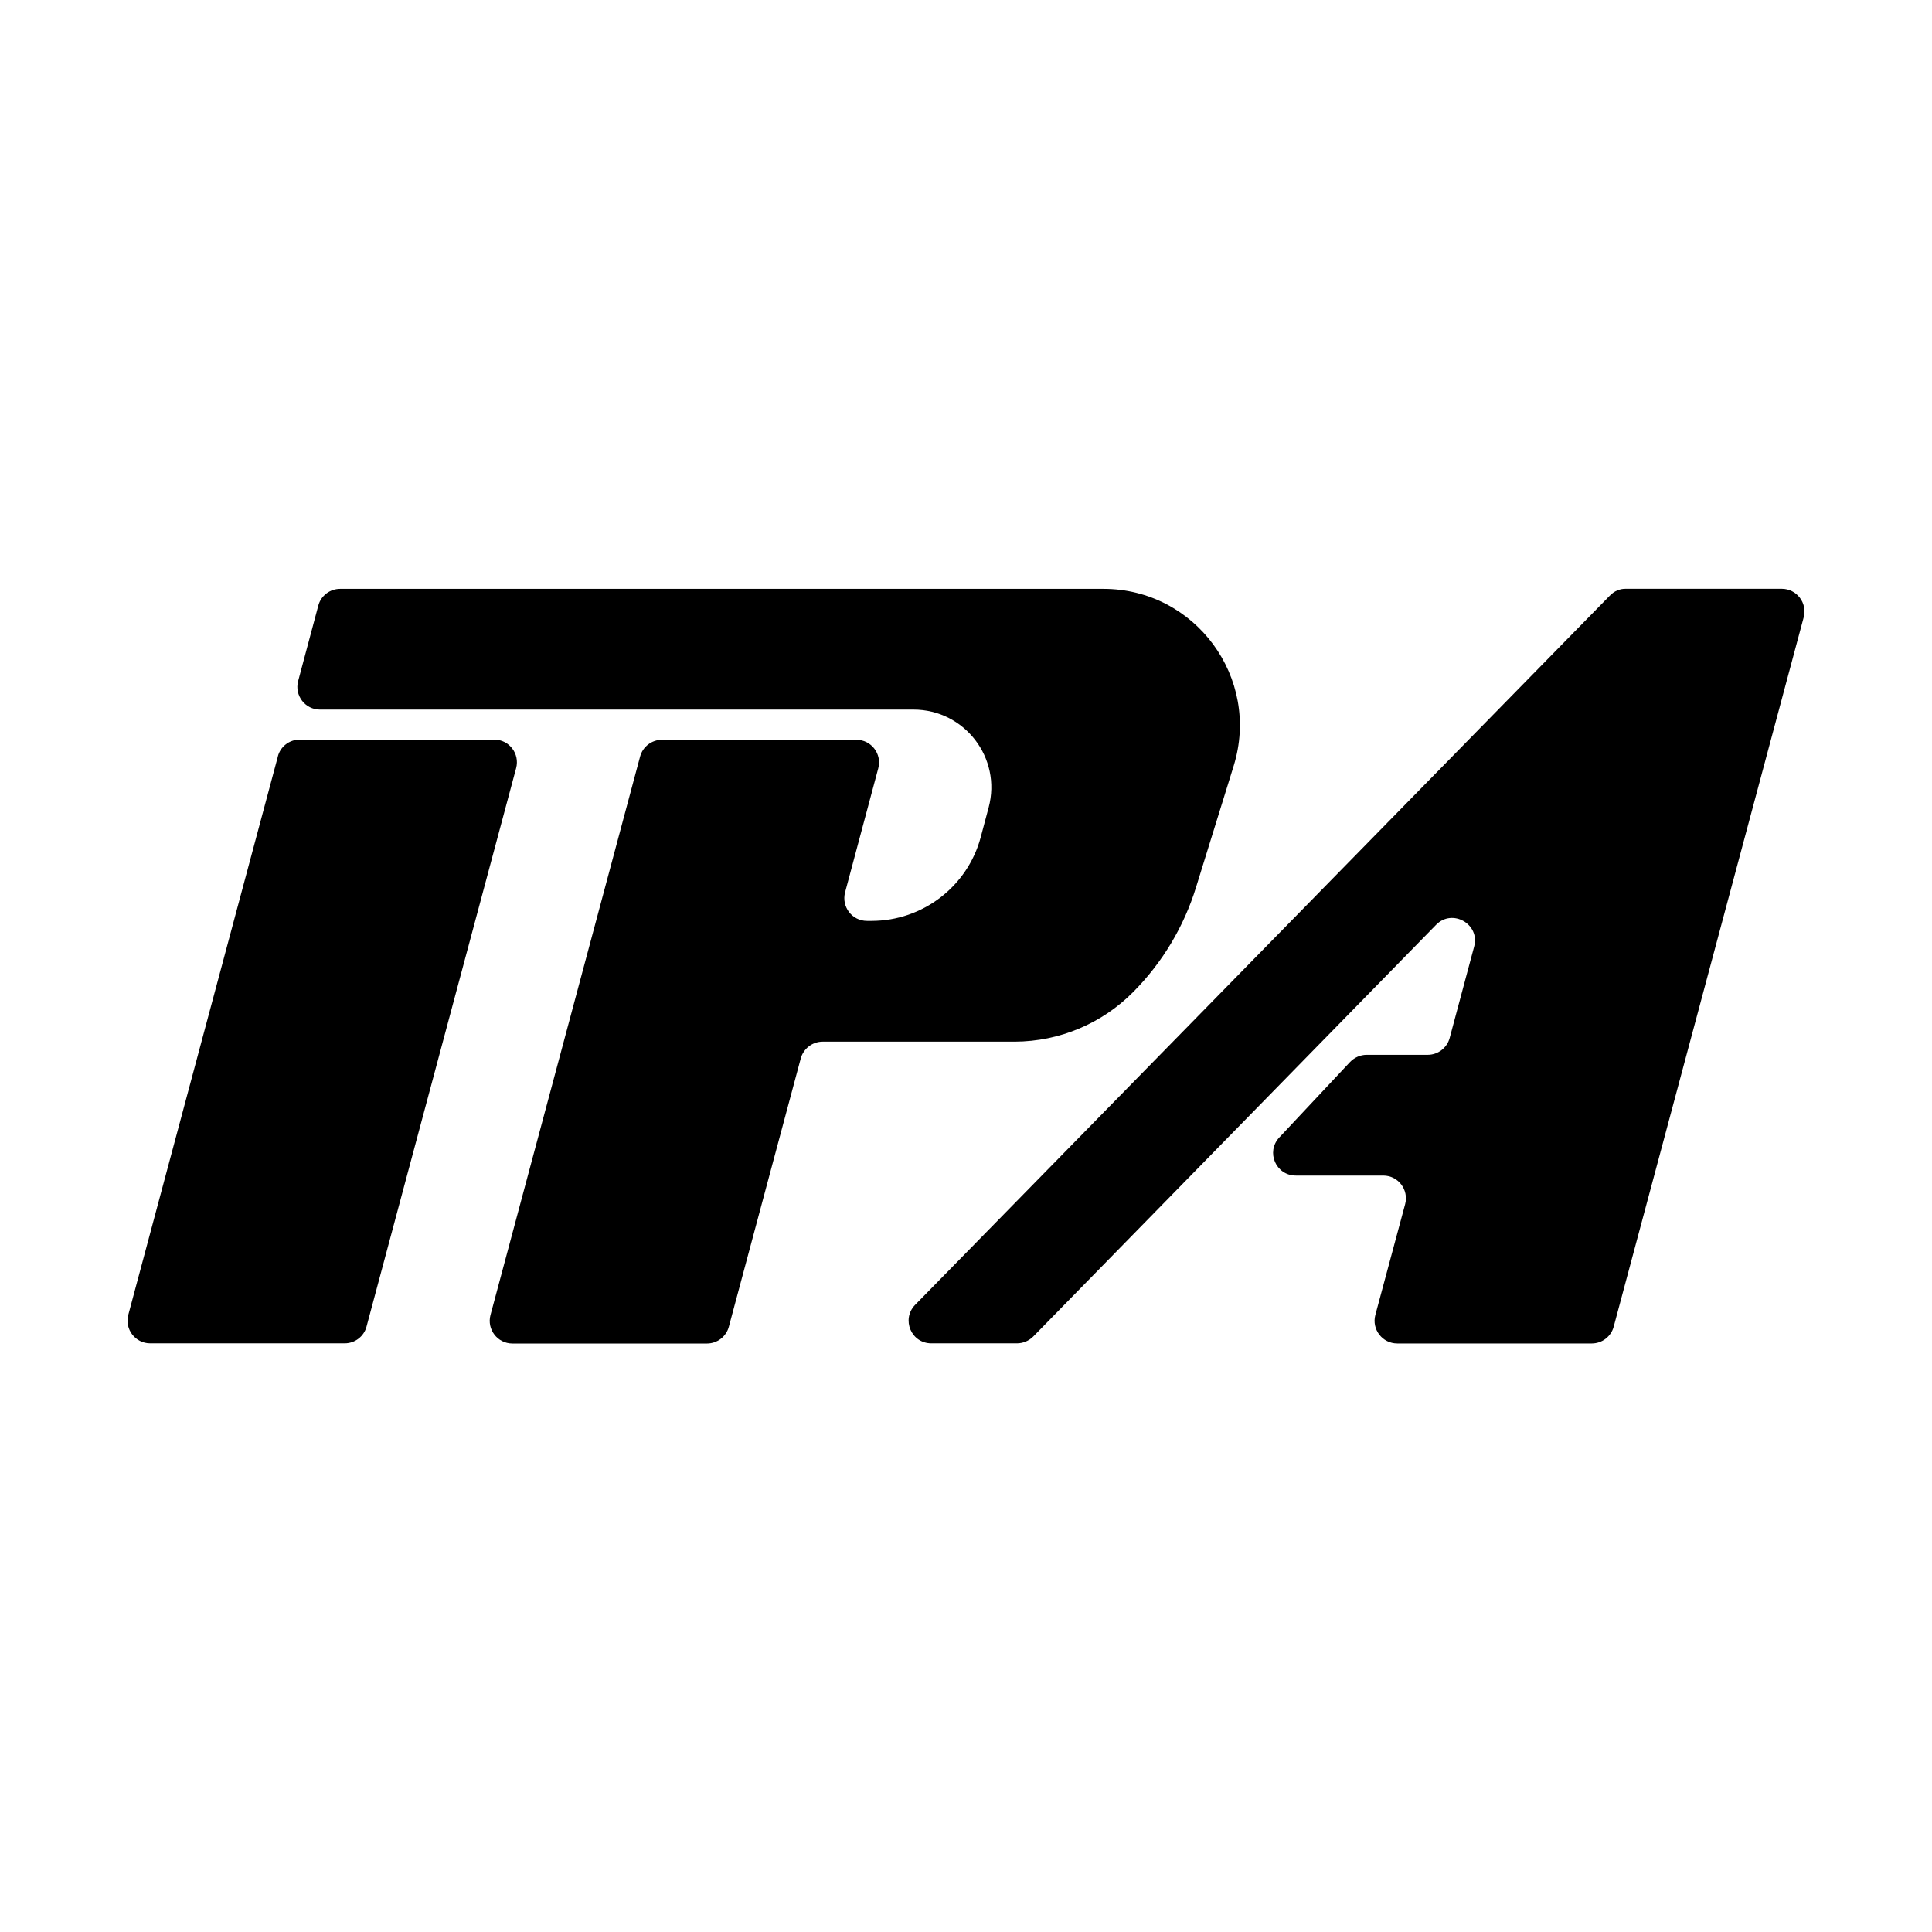 <!-- Generated by IcoMoon.io -->
<svg version="1.1" xmlns="http://www.w3.org/2000/svg" width="32" height="32" viewBox="0 0 32 32">
<title>ipa</title>
<path d="M4.603 12.528l-2.478 9.25c-0.063 0.238 0.116 0.472 0.362 0.472h3.222c0.169 0 0.319-0.113 0.362-0.278l2.478-9.25c0.063-0.238-0.116-0.472-0.363-0.472h-3.222c-0.169 0-0.319 0.113-0.362 0.278z"></path>
<path d="M26.666 9.863l-11.509 11.75c-0.231 0.238-0.066 0.637 0.269 0.637h1.419c0.1 0 0.197-0.041 0.269-0.113l6.672-6.819c0.269-0.275 0.731-0.012 0.631 0.359l-0.406 1.516c-0.044 0.163-0.194 0.278-0.363 0.278h-1.012c-0.103 0-0.203 0.044-0.275 0.119l-1.172 1.25c-0.225 0.241-0.056 0.631 0.275 0.631h1.447c0.247 0 0.425 0.234 0.363 0.472l-0.494 1.837c-0.063 0.238 0.116 0.472 0.363 0.472h3.222c0.169 0 0.319-0.113 0.363-0.278l3.147-11.75c0.063-0.238-0.116-0.472-0.363-0.472h-2.581c-0.097-0.003-0.194 0.037-0.262 0.109z"></path>
<path d="M18.772 16.428l0.006-0.006c0.478-0.484 0.831-1.075 1.031-1.722l0.625-2.016c0.45-1.456-0.637-2.931-2.159-2.931h-12.641c-0.169 0-0.319 0.113-0.362 0.278l-0.334 1.25c-0.063 0.238 0.116 0.472 0.362 0.472h9.831c0.847 0 1.463 0.803 1.244 1.622l-0.131 0.491c-0.219 0.819-0.963 1.387-1.809 1.387h-0.075c-0.247 0-0.425-0.234-0.363-0.472l0.55-2.056c0.063-0.238-0.116-0.472-0.363-0.472h-3.219c-0.169 0-0.319 0.113-0.363 0.278l-2.478 9.25c-0.063 0.238 0.116 0.472 0.363 0.472h3.222c0.169 0 0.319-0.113 0.363-0.278l1.191-4.444c0.044-0.163 0.194-0.278 0.363-0.278h3.184c0.738-0.003 1.444-0.3 1.962-0.825z"></path>
</svg>
